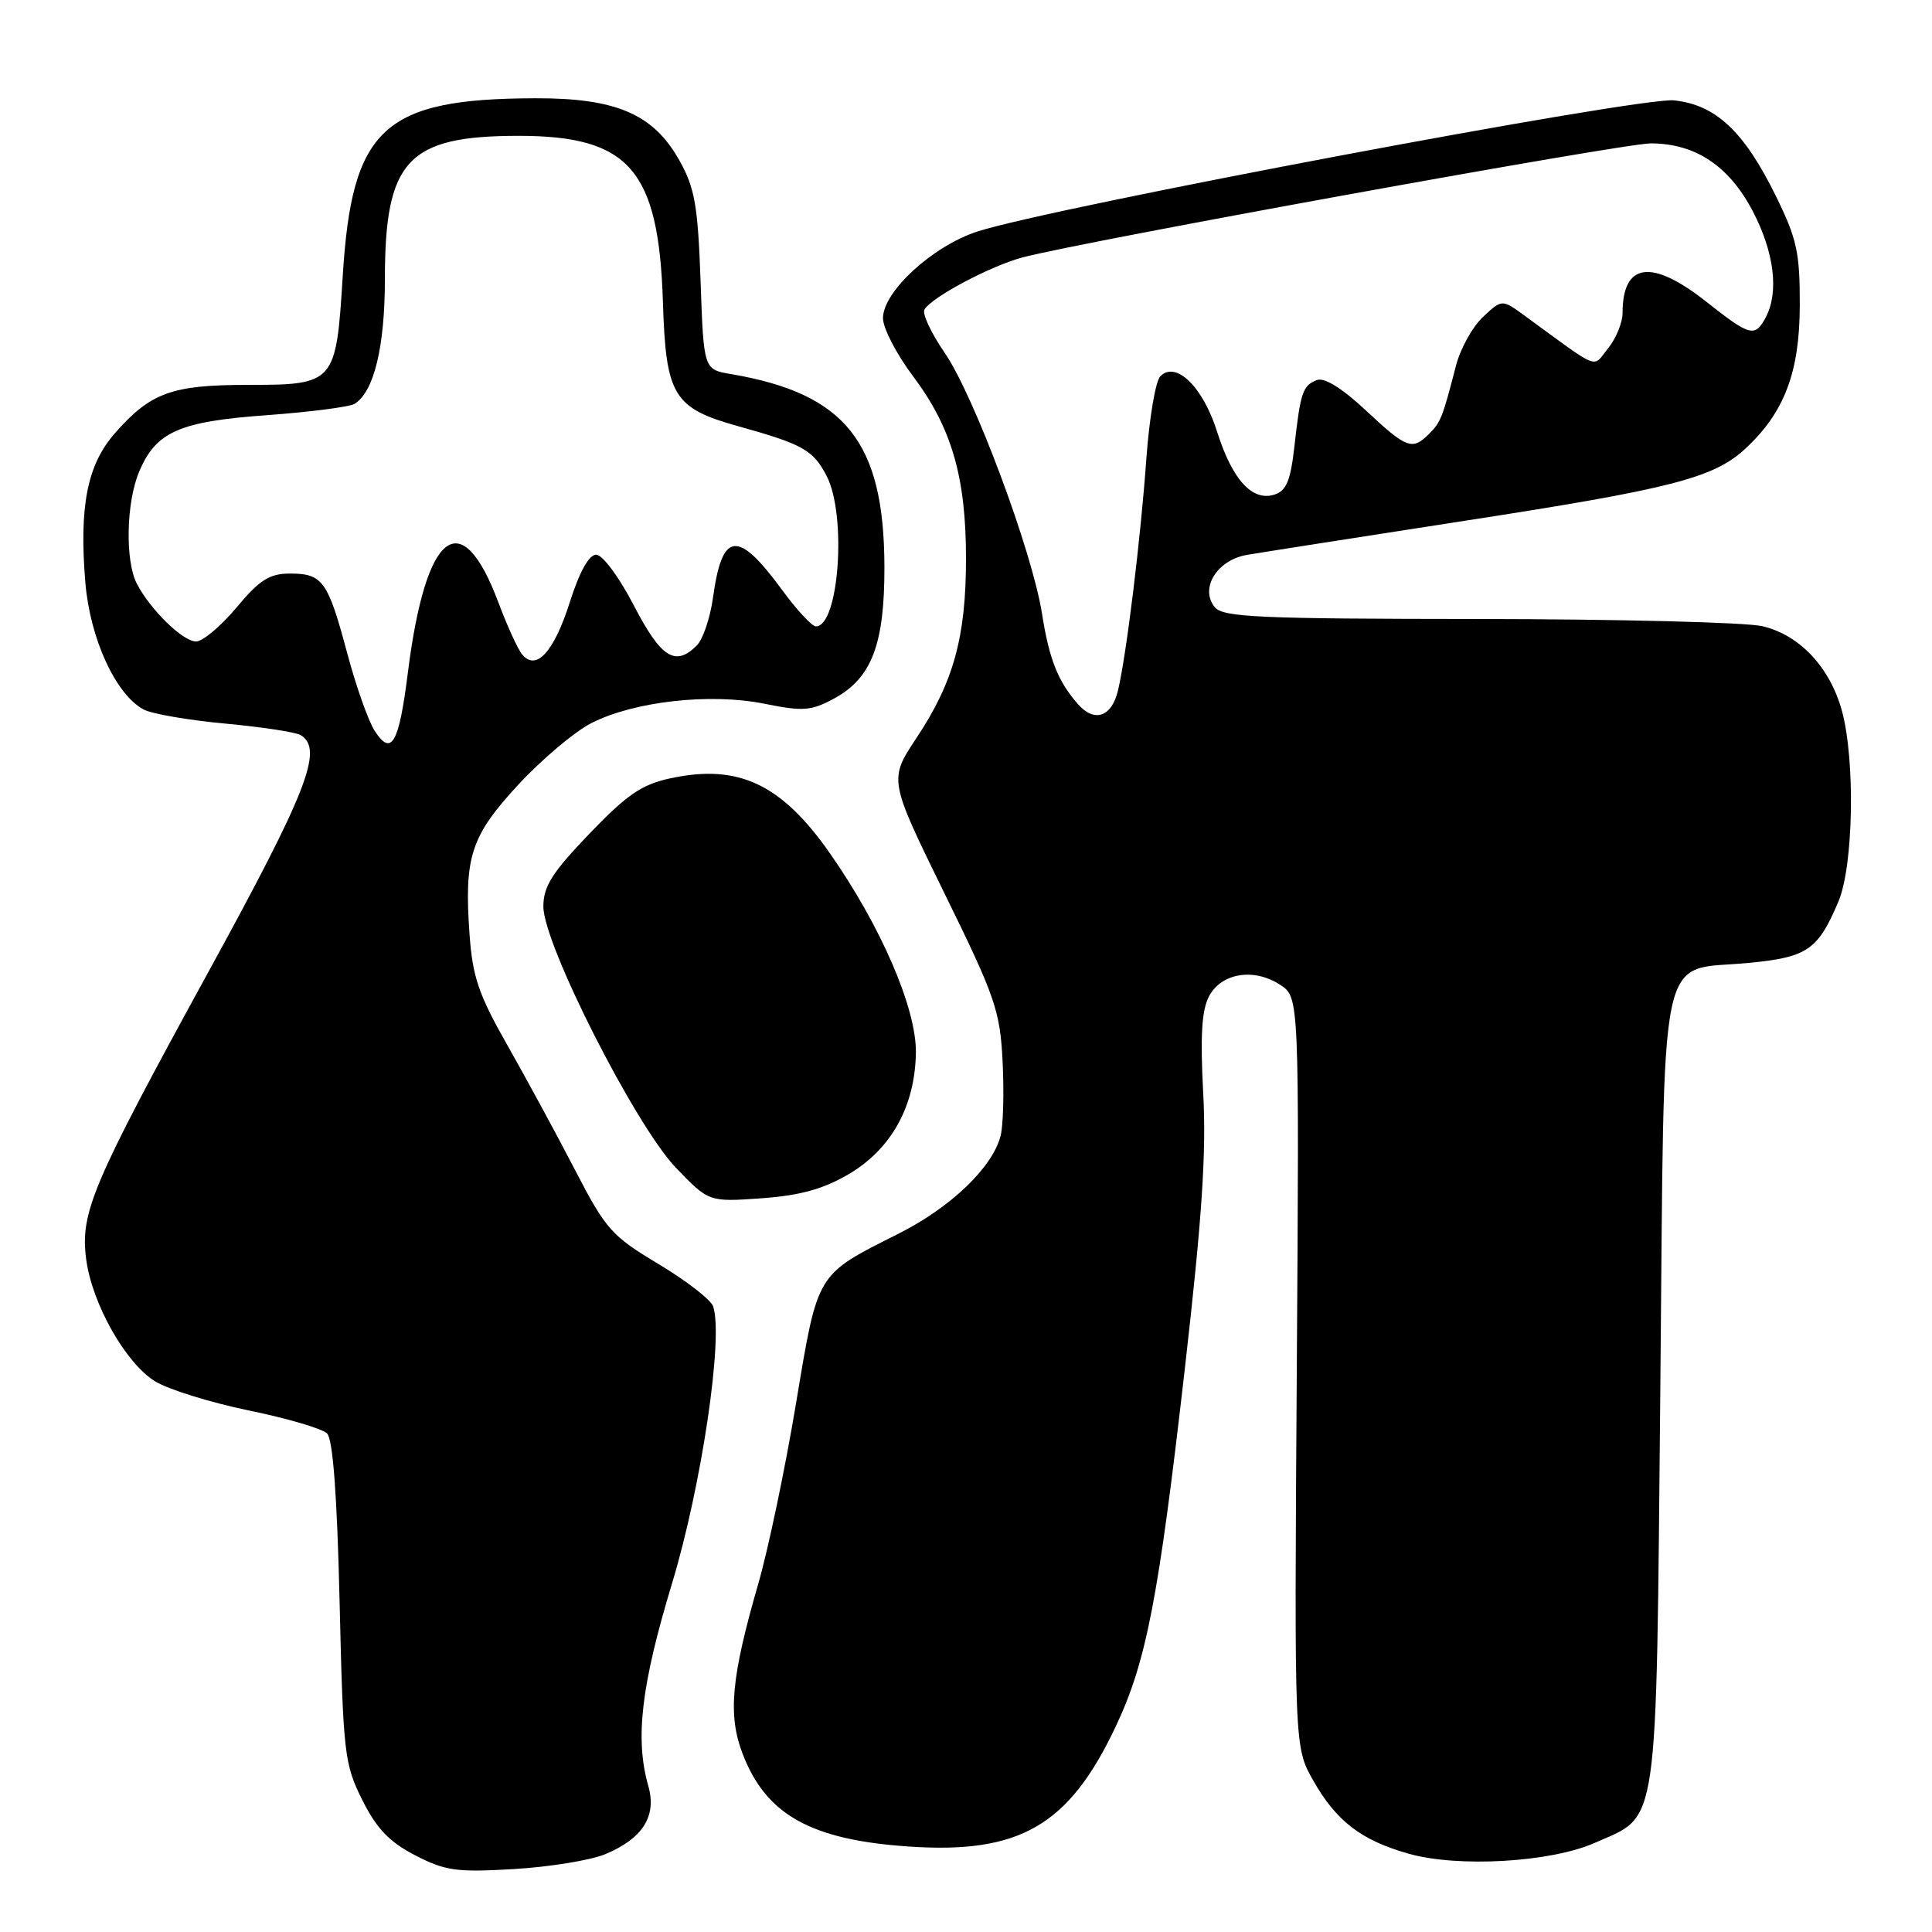 <?xml version="1.0" encoding="UTF-8" standalone="no"?>
<!DOCTYPE svg PUBLIC "-//W3C//DTD SVG 1.1//EN" "http://www.w3.org/Graphics/SVG/1.1/DTD/svg11.dtd" >
<svg xmlns="http://www.w3.org/2000/svg" xmlns:xlink="http://www.w3.org/1999/xlink" version="1.1" viewBox="0 0 256 256">
 <g >
 <path fill="currentColor"
d=" M 80.22 245.68 C 85.17 243.61 87.04 240.64 85.91 236.67 C 84.12 230.44 84.95 223.35 89.04 209.84 C 92.96 196.88 95.89 177.18 94.49 173.09 C 94.19 172.22 90.94 169.70 87.27 167.50 C 81.04 163.77 80.28 162.92 76.18 155.00 C 73.76 150.32 69.73 142.91 67.24 138.51 C 63.43 131.82 62.62 129.45 62.22 123.85 C 61.48 113.52 62.37 110.79 68.71 103.94 C 71.81 100.60 76.15 96.94 78.37 95.81 C 84.01 92.93 94.12 91.80 101.29 93.25 C 106.40 94.28 107.47 94.20 110.48 92.58 C 115.51 89.87 117.22 85.38 117.19 75.03 C 117.14 58.56 112.02 52.15 96.87 49.57 C 93.24 48.96 93.24 48.96 92.83 37.23 C 92.47 27.19 92.06 24.89 90.02 21.25 C 86.57 15.11 81.65 12.99 70.93 13.02 C 50.79 13.08 46.62 16.93 45.41 36.63 C 44.53 50.81 44.37 51.00 32.80 51.00 C 22.76 51.00 19.94 52.03 15.22 57.41 C 11.56 61.57 10.47 67.12 11.31 77.21 C 11.94 84.65 15.33 92.03 19.03 94.01 C 20.11 94.59 24.97 95.43 29.85 95.88 C 34.72 96.33 39.22 97.02 39.85 97.41 C 42.90 99.29 40.75 104.81 27.54 128.92 C 12.19 156.96 10.61 160.67 11.42 166.86 C 12.19 172.73 16.63 180.61 20.53 183.02 C 22.29 184.11 27.88 185.84 32.95 186.89 C 38.03 187.93 42.70 189.30 43.34 189.94 C 44.11 190.71 44.67 198.15 45.00 212.30 C 45.47 232.39 45.63 233.76 48.00 238.50 C 49.90 242.30 51.58 244.06 55.00 245.83 C 59.00 247.90 60.47 248.11 68.10 247.66 C 72.84 247.38 78.29 246.49 80.22 245.68 Z  M 211.29 244.20 C 219.89 240.39 219.43 243.50 220.00 184.21 C 220.58 123.49 219.47 128.80 231.83 127.58 C 239.50 126.83 240.89 125.87 243.60 119.46 C 245.59 114.77 245.85 100.79 244.07 94.21 C 242.50 88.43 238.44 84.11 233.50 82.97 C 231.30 82.46 214.37 82.04 195.87 82.02 C 166.93 82.00 162.07 81.79 160.98 80.47 C 158.93 78.00 161.23 74.23 165.20 73.53 C 167.02 73.22 179.97 71.19 194.00 69.02 C 221.49 64.78 227.08 63.34 231.28 59.44 C 236.44 54.66 238.46 49.32 238.48 40.48 C 238.50 33.46 238.10 31.65 235.31 25.97 C 231.09 17.40 227.37 13.90 221.83 13.30 C 217.30 12.81 139.36 27.48 129.50 30.68 C 123.57 32.61 117.00 38.64 117.00 42.16 C 117.00 43.48 118.79 46.94 120.99 49.86 C 126.10 56.67 128.00 63.20 128.00 74.02 C 128.00 84.42 126.35 90.39 121.44 97.78 C 117.77 103.32 117.77 103.32 125.12 118.32 C 131.89 132.10 132.51 133.90 132.85 140.65 C 133.05 144.69 132.94 149.11 132.59 150.48 C 131.55 154.65 126.01 159.97 119.08 163.46 C 108.07 169.00 108.40 168.46 105.47 186.00 C 104.05 194.53 101.80 205.29 100.46 209.91 C 96.89 222.27 96.43 227.22 98.39 232.36 C 101.49 240.46 107.42 243.78 120.35 244.67 C 135.11 245.69 141.63 241.92 147.84 228.77 C 151.90 220.18 153.52 211.79 157.00 181.33 C 159.28 161.38 159.86 152.71 159.43 144.83 C 159.03 137.23 159.23 133.84 160.21 132.00 C 161.86 128.91 166.17 128.22 169.64 130.50 C 172.16 132.15 172.16 132.15 171.83 181.82 C 171.50 231.50 171.50 231.50 174.00 235.91 C 177.07 241.32 180.36 243.85 186.67 245.63 C 193.24 247.48 205.46 246.77 211.29 244.20 Z  M 112.43 155.60 C 118.11 152.26 121.25 146.59 121.36 139.48 C 121.44 133.62 116.72 122.70 109.90 112.97 C 103.51 103.87 97.82 101.20 88.88 103.12 C 85.03 103.94 83.11 105.26 78.10 110.47 C 73.14 115.64 72.00 117.45 72.00 120.13 C 72.00 125.11 84.18 149.11 89.55 154.72 C 93.92 159.27 93.92 159.27 100.89 158.78 C 106.00 158.41 109.06 157.57 112.43 155.60 Z  M 49.66 96.86 C 48.81 95.56 47.17 90.91 46.00 86.52 C 43.45 76.98 42.75 76.00 38.43 76.00 C 35.71 76.00 34.41 76.82 31.34 80.50 C 29.27 82.97 26.86 85.00 25.98 85.00 C 24.22 85.00 19.90 80.77 18.12 77.32 C 16.57 74.29 16.72 66.61 18.42 62.55 C 20.65 57.21 23.70 55.85 35.40 55.01 C 41.11 54.59 46.32 53.92 46.99 53.51 C 49.55 51.92 51.00 45.96 51.00 37.00 C 51.00 21.22 54.01 18.00 68.72 18.00 C 83.38 18.00 87.28 22.48 87.84 40.00 C 88.23 52.47 89.22 54.09 97.90 56.50 C 106.38 58.86 107.76 59.64 109.53 63.06 C 112.23 68.27 111.17 83.00 108.11 83.00 C 107.59 83.00 105.55 80.80 103.58 78.10 C 97.73 70.14 95.68 70.39 94.47 79.23 C 94.10 81.88 93.14 84.72 92.33 85.53 C 89.48 88.37 87.60 87.18 84.00 80.25 C 82.04 76.47 79.84 73.50 79.00 73.50 C 78.04 73.50 76.78 75.76 75.49 79.83 C 73.40 86.39 71.05 88.97 69.19 86.72 C 68.62 86.04 67.20 82.93 66.04 79.83 C 61.11 66.66 56.40 70.33 54.04 89.17 C 52.86 98.54 51.87 100.27 49.66 96.86 Z  M 142.82 93.29 C 140.18 90.27 139.02 87.35 138.07 81.30 C 136.76 73.03 129.05 52.36 125.17 46.74 C 123.37 44.12 122.16 41.54 122.50 41.00 C 123.53 39.33 131.30 35.22 135.52 34.10 C 143.68 31.96 215.06 19.00 218.73 19.00 C 224.63 19.00 229.10 21.97 232.25 27.98 C 235.10 33.43 235.75 38.73 233.96 42.07 C 232.54 44.73 231.89 44.56 226.12 40.00 C 218.86 34.26 215.00 34.77 215.00 41.47 C 215.00 42.74 214.14 44.84 213.09 46.14 C 210.95 48.78 212.24 49.28 202.01 41.82 C 199.02 39.64 199.02 39.64 196.50 42.00 C 195.11 43.30 193.51 46.20 192.93 48.43 C 191.14 55.36 190.91 55.94 189.36 57.49 C 187.14 59.72 186.39 59.44 180.98 54.38 C 177.84 51.44 175.48 49.98 174.50 50.36 C 172.61 51.09 172.32 51.96 171.51 59.20 C 171.00 63.71 170.45 65.04 168.86 65.54 C 165.93 66.47 163.28 63.56 161.28 57.23 C 159.41 51.28 155.83 47.77 153.75 49.85 C 153.12 50.48 152.29 55.38 151.90 60.75 C 151.14 71.42 149.26 86.78 148.14 91.49 C 147.30 95.02 145.01 95.79 142.82 93.29 Z "/>
</g>
</svg>